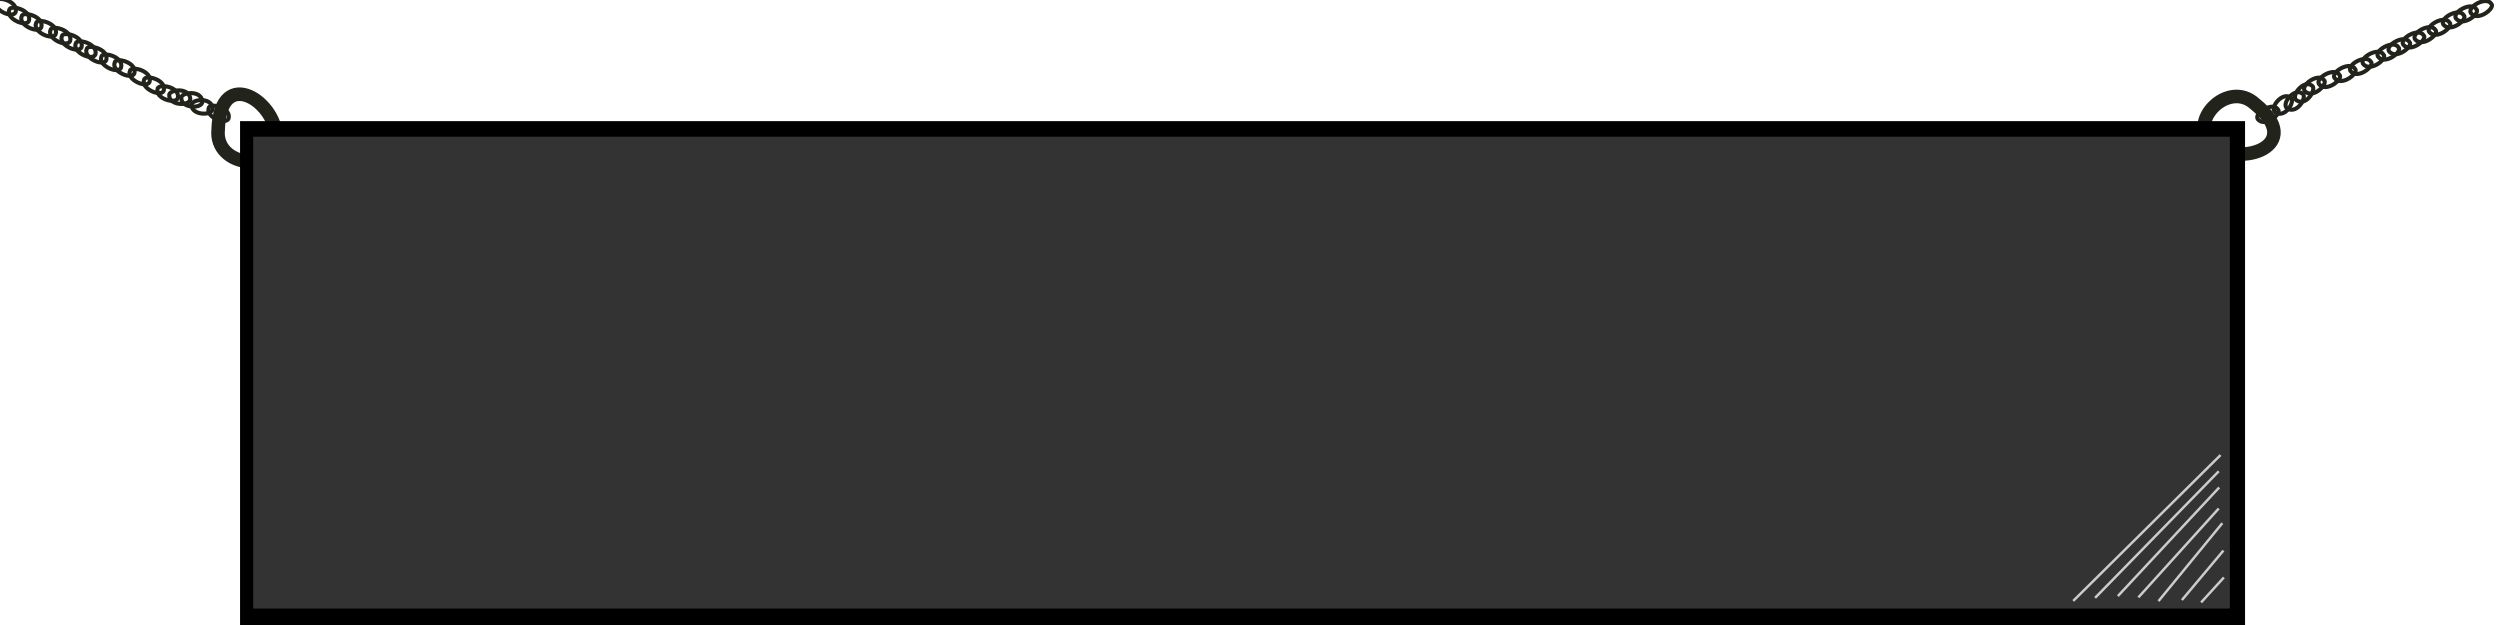 <?xml version="1.0" encoding="UTF-8" standalone="no"?>
<!-- Created with Inkscape (http://www.inkscape.org/) -->

<svg
   xmlns:dc="http://purl.org/dc/elements/1.1/"
   xmlns:cc="http://creativecommons.org/ns#"
   xmlns:rdf="http://www.w3.org/1999/02/22-rdf-syntax-ns#"
   xmlns:svg="http://www.w3.org/2000/svg"
   xmlns="http://www.w3.org/2000/svg"
   xmlns:sodipodi="http://sodipodi.sourceforge.net/DTD/sodipodi-0.dtd"
   xmlns:inkscape="http://www.inkscape.org/namespaces/inkscape"
   width="1000"
   height="250"
   id="svg3428"
   version="1.1"
   inkscape:version="0.48.5 r10040"
   sodipodi:docname="Documento nuevo 19">
  <defs
     id="defs3430" />
  <sodipodi:namedview
     id="base"
     pagecolor="#ffffff"
     bordercolor="#666666"
     borderopacity="1.0"
     inkscape:pageopacity="0.0"
     inkscape:pageshadow="2"
     inkscape:zoom="0.70710678"
     inkscape:cx="809.28932"
     inkscape:cy="247.02349"
     inkscape:document-units="px"
     inkscape:current-layer="layer2"
     showgrid="false"
     inkscape:window-width="1440"
     inkscape:window-height="836"
     inkscape:window-x="0"
     inkscape:window-y="36"
     inkscape:window-maximized="1" />
  <g
     inkscape:groupmode="layer"
     id="layer2"
     inkscape:label="Capa -1">
    <path
       style="fill:none;stroke:#22241c;stroke-width:1.643px;stroke-linecap:butt;stroke-linejoin:miter;stroke-opacity:1"
       d="m 903.082,47.62 c 2.906,3.704 9.925,-2.34 8.066,-3.893 -2.076,-3.07 -9.53,1.4 -8.066,3.893 z"
       id="path3616"
       inkscape:connector-curvature="0"
       sodipodi:nodetypes="ccc"
       inkscape:export-filename="/home/pi/programas_python/juegosEnPython/Question/assets/images/questionsScreen.png"
       inkscape:export-xdpi="89.404144"
       inkscape:export-ydpi="89.404144" />
    <path
       style="fill:none;stroke:#22241c;stroke-width:5.427px;stroke-linecap:butt;stroke-linejoin:miter;stroke-opacity:1"
       d="m 884.82,57.61 c -10.234,-8.669 6.312,-25.968 17.158,-16.041 20.693,16.63 -6.211,25.837 -17.158,16.041 z"
       id="path3618"
       inkscape:connector-curvature="0"
       sodipodi:nodetypes="ccc"
       inkscape:export-filename="/home/pi/programas_python/juegosEnPython/Question/assets/images/questionsScreen.png"
       inkscape:export-xdpi="89.404144"
       inkscape:export-ydpi="89.404144" />
    <path
       style="fill:none;stroke:#22241c;stroke-width:1.643px;stroke-linecap:butt;stroke-linejoin:miter;stroke-opacity:1"
       d="m 910.085,44.959 c 4.208,2.648 8.408,-5.062 6.041,-5.987 -3.175,-2.291 -8.411,4.063 -6.041,5.987 z"
       id="path3616-9"
       inkscape:connector-curvature="0"
       sodipodi:nodetypes="ccc"
       inkscape:transform-center-x="-1.8885687"
       inkscape:transform-center-y="-1.6073473"
       inkscape:export-filename="/home/pi/programas_python/juegosEnPython/Question/assets/images/questionsScreen.png"
       inkscape:export-xdpi="89.404144"
       inkscape:export-ydpi="89.404144" />
    <path
       style="fill:none;stroke:#22241c;stroke-width:1.643px;stroke-linecap:butt;stroke-linejoin:miter;stroke-opacity:1"
       d="m 914.806,43.351 c 4.208,2.648 8.408,-5.062 6.041,-5.987 -3.175,-2.291 -8.411,4.063 -6.041,5.987 z"
       id="path3616-9-3"
       inkscape:connector-curvature="0"
       sodipodi:nodetypes="ccc"
       inkscape:export-filename="/home/pi/programas_python/juegosEnPython/Question/assets/images/questionsScreen.png"
       inkscape:export-xdpi="89.404144"
       inkscape:export-ydpi="89.404144" />
    <path
       style="fill:none;stroke:#22241c;stroke-width:1.643px;stroke-linecap:butt;stroke-linejoin:miter;stroke-opacity:1"
       d="m 918.583,40.137 c 4.208,2.648 8.408,-5.062 6.041,-5.987 -3.175,-2.291 -8.411,4.063 -6.041,5.987 z"
       id="path3616-9-7"
       inkscape:connector-curvature="0"
       sodipodi:nodetypes="ccc"
       inkscape:export-filename="/home/pi/programas_python/juegosEnPython/Question/assets/images/questionsScreen.png"
       inkscape:export-xdpi="89.404144"
       inkscape:export-ydpi="89.404144" />
    <path
       style="fill:none;stroke:#22241c;stroke-width:1.643px;stroke-linecap:butt;stroke-linejoin:miter;stroke-opacity:1"
       d="m 921.884,36.42 c 3.267,3.479 9.654,-3.053 7.646,-4.465 -2.376,-2.908 -9.355,2.087 -7.646,4.465 z"
       id="path3616-9-859"
       inkscape:connector-curvature="0"
       sodipodi:nodetypes="ccc"
       inkscape:export-filename="/home/pi/programas_python/juegosEnPython/Question/assets/images/questionsScreen.png"
       inkscape:export-xdpi="89.404144"
       inkscape:export-ydpi="89.404144" />
    <path
       style="fill:none;stroke:#22241c;stroke-width:1.643px;stroke-linecap:butt;stroke-linejoin:miter;stroke-opacity:1"
       d="m 927.547,33.56 c 2.746,3.791 10.019,-2.032 8.227,-3.641 -1.943,-3.132 -9.584,1.104 -8.227,3.641 z"
       id="path3616-9-859-7"
       inkscape:connector-curvature="0"
       sodipodi:nodetypes="ccc"
       inkscape:export-filename="/home/pi/programas_python/juegosEnPython/Question/assets/images/questionsScreen.png"
       inkscape:export-xdpi="89.404144"
       inkscape:export-ydpi="89.404144" />
    <path
       style="fill:none;stroke:#22241c;stroke-width:1.643px;stroke-linecap:butt;stroke-linejoin:miter;stroke-opacity:1"
       d="m 933.763,31.149 c 2.746,3.791 10.019,-2.032 8.227,-3.641 -1.943,-3.132 -9.584,1.104 -8.227,3.641 z"
       id="path3616-9-859-7-5"
       inkscape:connector-curvature="0"
       sodipodi:nodetypes="ccc"
       inkscape:export-filename="/home/pi/programas_python/juegosEnPython/Question/assets/images/questionsScreen.png"
       inkscape:export-xdpi="89.404144"
       inkscape:export-ydpi="89.404144" />
    <path
       style="fill:none;stroke:#22241c;stroke-width:1.643px;stroke-linecap:butt;stroke-linejoin:miter;stroke-opacity:1"
       d="m 940.137,28.336 c 2.746,3.791 10.019,-2.032 8.227,-3.641 -1.943,-3.132 -9.584,1.104 -8.227,3.641 z"
       id="path3616-9-859-7-3"
       inkscape:connector-curvature="0"
       sodipodi:nodetypes="ccc"
       inkscape:export-filename="/home/pi/programas_python/juegosEnPython/Question/assets/images/questionsScreen.png"
       inkscape:export-xdpi="89.404144"
       inkscape:export-ydpi="89.404144" />
    <path
       style="fill:none;stroke:#22241c;stroke-width:1.643px;stroke-linecap:butt;stroke-linejoin:miter;stroke-opacity:1"
       d="m 945.173,25.457 c 2.746,3.791 10.019,-2.032 8.227,-3.641 -1.943,-3.132 -9.584,1.104 -8.227,3.641 z"
       id="path3616-9-859-7-8"
       inkscape:connector-curvature="0"
       sodipodi:nodetypes="ccc"
       inkscape:export-filename="/home/pi/programas_python/juegosEnPython/Question/assets/images/questionsScreen.png"
       inkscape:export-xdpi="89.404144"
       inkscape:export-ydpi="89.404144" />
    <path
       style="fill:none;stroke:#22241c;stroke-width:1.643px;stroke-linecap:butt;stroke-linejoin:miter;stroke-opacity:1"
       d="m 951.154,22.577 c 2.746,3.791 10.019,-2.032 8.227,-3.641 -1.943,-3.132 -9.584,1.104 -8.227,3.641 z"
       id="path3616-9-859-7-83"
       inkscape:connector-curvature="0"
       sodipodi:nodetypes="ccc"
       inkscape:export-filename="/home/pi/programas_python/juegosEnPython/Question/assets/images/questionsScreen.png"
       inkscape:export-xdpi="89.404144"
       inkscape:export-ydpi="89.404144" />
    <path
       style="fill:none;stroke:#22241c;stroke-width:1.643px;stroke-linecap:butt;stroke-linejoin:miter;stroke-opacity:1"
       d="m 955.56,20.434 c 2.746,3.791 10.019,-2.032 8.227,-3.641 -1.943,-3.132 -9.584,1.104 -8.227,3.641 z"
       id="path3616-9-859-7-1"
       inkscape:connector-curvature="0"
       sodipodi:nodetypes="ccc"
       inkscape:export-filename="/home/pi/programas_python/juegosEnPython/Question/assets/images/questionsScreen.png"
       inkscape:export-xdpi="89.404144"
       inkscape:export-ydpi="89.404144" />
    <path
       style="fill:none;stroke:#22241c;stroke-width:1.643px;stroke-linecap:butt;stroke-linejoin:miter;stroke-opacity:1"
       d="m 961.226,17.755 c 2.746,3.791 10.019,-2.032 8.227,-3.641 -1.943,-3.132 -9.584,1.104 -8.227,3.641 z"
       id="path3616-9-859-7-89"
       inkscape:connector-curvature="0"
       sodipodi:nodetypes="ccc"
       inkscape:export-filename="/home/pi/programas_python/juegosEnPython/Question/assets/images/questionsScreen.png"
       inkscape:export-xdpi="89.404144"
       inkscape:export-ydpi="89.404144" />
    <path
       style="fill:none;stroke:#22241c;stroke-width:1.643px;stroke-linecap:butt;stroke-linejoin:miter;stroke-opacity:1"
       d="m 965.948,15.612 c 2.746,3.791 10.019,-2.032 8.227,-3.641 -1.943,-3.132 -9.584,1.104 -8.227,3.641 z"
       id="path3616-9-859-7-6"
       inkscape:connector-curvature="0"
       sodipodi:nodetypes="ccc"
       inkscape:export-filename="/home/pi/programas_python/juegosEnPython/Question/assets/images/questionsScreen.png"
       inkscape:export-xdpi="89.404144"
       inkscape:export-ydpi="89.404144" />
    <path
       style="fill:none;stroke:#22241c;stroke-width:1.643px;stroke-linecap:butt;stroke-linejoin:miter;stroke-opacity:1"
       d="m 971.613,12.665 c 2.746,3.791 10.019,-2.032 8.227,-3.641 -1.943,-3.132 -9.584,1.104 -8.227,3.641 z"
       id="path3616-9-859-7-4"
       inkscape:connector-curvature="0"
       sodipodi:nodetypes="ccc"
       inkscape:export-filename="/home/pi/programas_python/juegosEnPython/Question/assets/images/questionsScreen.png"
       inkscape:export-xdpi="89.404144"
       inkscape:export-ydpi="89.404144" />
    <path
       style="fill:none;stroke:#22241c;stroke-width:1.643px;stroke-linecap:butt;stroke-linejoin:miter;stroke-opacity:1"
       d="m 977.279,9.718 c 2.746,3.791 10.019,-2.032 8.227,-3.641 -1.943,-3.132 -9.584,1.104 -8.227,3.641 z"
       id="path3616-9-859-7-33"
       inkscape:connector-curvature="0"
       sodipodi:nodetypes="ccc"
       inkscape:export-filename="/home/pi/programas_python/juegosEnPython/Question/assets/images/questionsScreen.png"
       inkscape:export-xdpi="89.404144"
       inkscape:export-ydpi="89.404144" />
    <path
       style="fill:none;stroke:#22241c;stroke-width:1.643px;stroke-linecap:butt;stroke-linejoin:miter;stroke-opacity:1"
       d="m 982.315,7.307 c 2.746,3.791 10.019,-2.032 8.227,-3.641 -1.943,-3.132 -9.584,1.104 -8.227,3.641 z"
       id="path3616-9-859-7-38"
       inkscape:connector-curvature="0"
       sodipodi:nodetypes="ccc"
       inkscape:export-filename="/home/pi/programas_python/juegosEnPython/Question/assets/images/questionsScreen.png"
       inkscape:export-xdpi="89.404144"
       inkscape:export-ydpi="89.404144" />
    <path
       style="fill:none;stroke:#22241c;stroke-width:1.643px;stroke-linecap:butt;stroke-linejoin:miter;stroke-opacity:1"
       d="m 988.296,5.164 c 2.746,3.791 10.019,-2.032 8.227,-3.641 -1.943,-3.132 -9.584,1.104 -8.227,3.641 z"
       id="path3616-9-859-7-60"
       inkscape:connector-curvature="0"
       sodipodi:nodetypes="ccc"
       inkscape:export-filename="/home/pi/programas_python/juegosEnPython/Question/assets/images/questionsScreen.png"
       inkscape:export-xdpi="89.404144"
       inkscape:export-ydpi="89.404144" />
    <path
       style="fill:none;stroke:#22241c;stroke-width:1.643px;stroke-linecap:butt;stroke-linejoin:miter;stroke-opacity:1"
       d="m 91.426,47.417 c 1.208,-4.55 -7.843,-6.517 -7.964,-4.098 -1.202,3.506 6.854,6.768 7.964,4.098 z"
       id="path3616-4"
       inkscape:connector-curvature="0"
       sodipodi:nodetypes="ccc"
       inkscape:export-filename="/home/pi/programas_python/juegosEnPython/Question/assets/images/questionsScreen.png"
       inkscape:export-xdpi="89.404144"
       inkscape:export-ydpi="89.404144" />
    <path
       style="fill:none;stroke:#22241c;stroke-width:5.427px;stroke-linecap:butt;stroke-linejoin:miter;stroke-opacity:1"
       d="M 110.396,55.988 C 109.633,69.378 85.86,66.578 87.258,51.942 c 0.824,-26.534 24.37,-10.592 23.138,4.046 z"
       id="path3618-8"
       inkscape:connector-curvature="0"
       sodipodi:nodetypes="ccc"
       inkscape:export-filename="/home/pi/programas_python/juegosEnPython/Question/assets/images/questionsScreen.png"
       inkscape:export-xdpi="89.404144"
       inkscape:export-ydpi="89.404144" />
    <path
       style="fill:none;stroke:#22241c;stroke-width:1.643px;stroke-linecap:butt;stroke-linejoin:miter;stroke-opacity:1"
       d="m 85.086,43.427 c -0.418,-4.954 -9.103,-3.668 -8.417,-1.22 0.082,3.914 8.307,4.271 8.417,1.22 z"
       id="path3616-9-8"
       inkscape:connector-curvature="0"
       sodipodi:nodetypes="ccc"
       inkscape:transform-center-x="2.4369196"
       inkscape:transform-center-y="-0.55298954"
       inkscape:export-filename="/home/pi/programas_python/juegosEnPython/Question/assets/images/questionsScreen.png"
       inkscape:export-xdpi="89.404144"
       inkscape:export-ydpi="89.404144" />
    <path
       style="fill:none;stroke:#22241c;stroke-width:1.643px;stroke-linecap:butt;stroke-linejoin:miter;stroke-opacity:1"
       d="m 80.96,40.624 c -0.418,-4.954 -9.103,-3.668 -8.417,-1.22 0.082,3.914 8.307,4.271 8.417,1.22 z"
       id="path3616-9-3-8"
       inkscape:connector-curvature="0"
       sodipodi:nodetypes="ccc"
       inkscape:export-filename="/home/pi/programas_python/juegosEnPython/Question/assets/images/questionsScreen.png"
       inkscape:export-xdpi="89.404144"
       inkscape:export-ydpi="89.404144" />
    <path
       style="fill:none;stroke:#22241c;stroke-width:1.643px;stroke-linecap:butt;stroke-linejoin:miter;stroke-opacity:1"
       d="m 76.12,39.543 c -0.418,-4.954 -9.103,-3.668 -8.417,-1.22 0.082,3.914 8.307,4.271 8.417,1.22 z"
       id="path3616-9-7-9"
       inkscape:connector-curvature="0"
       sodipodi:nodetypes="ccc"
       inkscape:export-filename="/home/pi/programas_python/juegosEnPython/Question/assets/images/questionsScreen.png"
       inkscape:export-xdpi="89.404144"
       inkscape:export-ydpi="89.404144" />
    <path
       style="fill:none;stroke:#22241c;stroke-width:1.643px;stroke-linecap:butt;stroke-linejoin:miter;stroke-opacity:1"
       d="m 71.166,39.145 c 0.812,-4.703 -8.249,-5.872 -8.168,-3.418 -0.892,3.648 7.298,6.214 8.168,3.418 z"
       id="path3616-9-859-77"
       inkscape:connector-curvature="0"
       sodipodi:nodetypes="ccc"
       inkscape:export-filename="/home/pi/programas_python/juegosEnPython/Question/assets/images/questionsScreen.png"
       inkscape:export-xdpi="89.404144"
       inkscape:export-ydpi="89.404144" />
    <path
       style="fill:none;stroke:#22241c;stroke-width:1.643px;stroke-linecap:butt;stroke-linejoin:miter;stroke-opacity:1"
       d="m 65.473,36.344 c 1.375,-4.475 -7.653,-6.778 -7.859,-4.378 -1.332,3.437 6.65,6.989 7.859,4.378 z"
       id="path3616-9-859-7-64"
       inkscape:connector-curvature="0"
       sodipodi:nodetypes="ccc"
       inkscape:export-filename="/home/pi/programas_python/juegosEnPython/Question/assets/images/questionsScreen.png"
       inkscape:export-xdpi="89.404144"
       inkscape:export-ydpi="89.404144" />
    <path
       style="fill:none;stroke:#22241c;stroke-width:1.643px;stroke-linecap:butt;stroke-linejoin:miter;stroke-opacity:1"
       d="m 59.806,32.831 c 1.375,-4.475 -7.653,-6.778 -7.859,-4.378 -1.332,3.437 6.65,6.989 7.859,4.378 z"
       id="path3616-9-859-7-5-3"
       inkscape:connector-curvature="0"
       sodipodi:nodetypes="ccc"
       inkscape:export-filename="/home/pi/programas_python/juegosEnPython/Question/assets/images/questionsScreen.png"
       inkscape:export-xdpi="89.404144"
       inkscape:export-ydpi="89.404144" />
    <path
       style="fill:none;stroke:#22241c;stroke-width:1.643px;stroke-linecap:butt;stroke-linejoin:miter;stroke-opacity:1"
       d="m 53.723,29.434 c 1.375,-4.475 -7.653,-6.778 -7.859,-4.378 -1.332,3.437 6.65,6.989 7.859,4.378 z"
       id="path3616-9-859-7-3-0"
       inkscape:connector-curvature="0"
       sodipodi:nodetypes="ccc"
       inkscape:export-filename="/home/pi/programas_python/juegosEnPython/Question/assets/images/questionsScreen.png"
       inkscape:export-xdpi="89.404144"
       inkscape:export-ydpi="89.404144" />
    <path
       style="fill:none;stroke:#22241c;stroke-width:1.643px;stroke-linecap:butt;stroke-linejoin:miter;stroke-opacity:1"
       d="m 48.392,27.146 c 1.375,-4.475 -7.653,-6.778 -7.859,-4.378 -1.332,3.437 6.65,6.989 7.859,4.378 z"
       id="path3616-9-859-7-8-3"
       inkscape:connector-curvature="0"
       sodipodi:nodetypes="ccc"
       inkscape:export-filename="/home/pi/programas_python/juegosEnPython/Question/assets/images/questionsScreen.png"
       inkscape:export-xdpi="89.404144"
       inkscape:export-ydpi="89.404144" />
    <path
       style="fill:none;stroke:#22241c;stroke-width:1.643px;stroke-linecap:butt;stroke-linejoin:miter;stroke-opacity:1"
       d="m 42.492,24.104 c 1.375,-4.475 -7.653,-6.778 -7.859,-4.378 -1.332,3.437 6.65,6.989 7.859,4.378 z"
       id="path3616-9-859-7-83-0"
       inkscape:connector-curvature="0"
       sodipodi:nodetypes="ccc"
       inkscape:export-filename="/home/pi/programas_python/juegosEnPython/Question/assets/images/questionsScreen.png"
       inkscape:export-xdpi="89.404144"
       inkscape:export-ydpi="89.404144" />
    <path
       style="fill:none;stroke:#22241c;stroke-width:1.643px;stroke-linecap:butt;stroke-linejoin:miter;stroke-opacity:1"
       d="m 38.128,21.875 c 1.375,-4.475 -7.653,-6.778 -7.859,-4.378 -1.332,3.437 6.65,6.989 7.859,4.378 z"
       id="path3616-9-859-7-1-9"
       inkscape:connector-curvature="0"
       sodipodi:nodetypes="ccc"
       inkscape:export-filename="/home/pi/programas_python/juegosEnPython/Question/assets/images/questionsScreen.png"
       inkscape:export-xdpi="89.404144"
       inkscape:export-ydpi="89.404144" />
    <path
       style="fill:none;stroke:#22241c;stroke-width:1.643px;stroke-linecap:butt;stroke-linejoin:miter;stroke-opacity:1"
       d="m 32.579,18.963 c 1.375,-4.475 -7.653,-6.778 -7.859,-4.378 -1.332,3.437 6.65,6.989 7.859,4.378 z"
       id="path3616-9-859-7-89-2"
       inkscape:connector-curvature="0"
       sodipodi:nodetypes="ccc"
       inkscape:export-filename="/home/pi/programas_python/juegosEnPython/Question/assets/images/questionsScreen.png"
       inkscape:export-xdpi="89.404144"
       inkscape:export-ydpi="89.404144" />
    <path
       style="fill:none;stroke:#22241c;stroke-width:1.643px;stroke-linecap:butt;stroke-linejoin:miter;stroke-opacity:1"
       d="m 28.026,16.482 c 1.375,-4.475 -7.653,-6.778 -7.859,-4.378 -1.332,3.437 6.65,6.989 7.859,4.378 z"
       id="path3616-9-859-7-6-5"
       inkscape:connector-curvature="0"
       sodipodi:nodetypes="ccc"
       inkscape:export-filename="/home/pi/programas_python/juegosEnPython/Question/assets/images/questionsScreen.png"
       inkscape:export-xdpi="89.404144"
       inkscape:export-ydpi="89.404144" />
    <path
       style="fill:none;stroke:#22241c;stroke-width:1.643px;stroke-linecap:butt;stroke-linejoin:miter;stroke-opacity:1"
       d="M 22.262,13.732 C 23.637,9.257 14.609,6.954 14.403,9.354 13.071,12.791 21.053,16.343 22.262,13.732 z"
       id="path3616-9-859-7-4-4"
       inkscape:connector-curvature="0"
       sodipodi:nodetypes="ccc"
       inkscape:export-filename="/home/pi/programas_python/juegosEnPython/Question/assets/images/questionsScreen.png"
       inkscape:export-xdpi="89.404144"
       inkscape:export-ydpi="89.404144" />
    <path
       style="fill:none;stroke:#22241c;stroke-width:1.643px;stroke-linecap:butt;stroke-linejoin:miter;stroke-opacity:1"
       d="M 16.499,10.981 C 17.873,6.506 8.846,4.204 8.639,6.603 7.308,10.04 15.289,13.592 16.499,10.981 z"
       id="path3616-9-859-7-33-0"
       inkscape:connector-curvature="0"
       sodipodi:nodetypes="ccc"
       inkscape:export-filename="/home/pi/programas_python/juegosEnPython/Question/assets/images/questionsScreen.png"
       inkscape:export-xdpi="89.404144"
       inkscape:export-ydpi="89.404144" />
    <path
       style="fill:none;stroke:#22241c;stroke-width:1.643px;stroke-linecap:butt;stroke-linejoin:miter;stroke-opacity:1"
       d="M 11.542,8.411 C 12.917,3.936 3.889,1.633 3.682,4.033 2.351,7.47 10.333,11.021 11.542,8.411 z"
       id="path3616-9-859-7-38-5"
       inkscape:connector-curvature="0"
       sodipodi:nodetypes="ccc"
       inkscape:export-filename="/home/pi/programas_python/juegosEnPython/Question/assets/images/questionsScreen.png"
       inkscape:export-xdpi="89.404144"
       inkscape:export-ydpi="89.404144" />
    <path
       style="fill:none;stroke:#22241c;stroke-width:1.643px;stroke-linecap:butt;stroke-linejoin:miter;stroke-opacity:1"
       d="m 6.231,4.925 c 1.375,-4.475 -7.653,-6.778 -7.859,-4.378 -1.332,3.437 6.65,6.989 7.859,4.378 z"
       id="path3616-9-859-7-60-9"
       inkscape:connector-curvature="0"
       sodipodi:nodetypes="ccc"
       inkscape:export-filename="/home/pi/programas_python/juegosEnPython/Question/assets/images/questionsScreen.png"
       inkscape:export-xdpi="89.404144"
       inkscape:export-ydpi="89.404144" />
  </g>
  <g
     inkscape:label="Capa 1"
     inkscape:groupmode="layer"
     id="layer1"
     transform="translate(0,-802.362)">
    <path
       style="fill:#000000;stroke:#000000;stroke-width:1px;stroke-linecap:butt;stroke-linejoin:miter;stroke-opacity:1"
       d="m 96.523,48.962 0,200.988 800.997,0 0,-200.999 z"
       id="path3457"
       inkscape:connector-curvature="0"
       transform="translate(0,802.362)"
       inkscape:export-filename="/home/pi/programas_python/juegosEnPython/Question/assets/images/questionsScreen.png"
       inkscape:export-xdpi="89.404144"
       inkscape:export-ydpi="89.404144" />
    <g
       id="g3583"
       transform="matrix(1,0,0,0.981,0,18.414)"
       inkscape:export-filename="/home/pi/programas_python/juegosEnPython/Question/assets/images/questionsScreen.png"
       inkscape:export-xdpi="89.404144"
       inkscape:export-ydpi="89.404144">
      <path
         inkscape:connector-curvature="0"
         id="path3457-1"
         d="m 101.767,855.376 0,191.39 789.684,0 0,-191.401 z"
         style="fill:#333333;stroke:#333333;stroke-width:0.969px;stroke-linecap:butt;stroke-linejoin:miter;stroke-opacity:1" />
      <path
         sodipodi:nodetypes="ccc"
         transform="translate(0,802.362)"
         inkscape:connector-curvature="0"
         id="path3495"
         d="m 829.286,241.786 58.929,-59.464 z"
         style="fill:#cccccc;stroke:#cccccc;stroke-width:1px;stroke-linecap:butt;stroke-linejoin:miter;stroke-opacity:1" />
      <path
         sodipodi:nodetypes="ccc"
         inkscape:connector-curvature="0"
         id="path3495-6"
         d="M 838.036,1042.898 887.5,991.291 z"
         style="fill:#cccccc;stroke:#cccccc;stroke-width:1px;stroke-linecap:butt;stroke-linejoin:miter;stroke-opacity:1" />
      <path
         sodipodi:nodetypes="ccc"
         inkscape:connector-curvature="0"
         id="path3495-3"
         d="m 847.143,1042.184 40.536,-44.286 z"
         style="fill:#cccccc;stroke:#cccccc;stroke-width:1px;stroke-linecap:butt;stroke-linejoin:miter;stroke-opacity:1" />
      <path
         sodipodi:nodetypes="ccc"
         inkscape:connector-curvature="0"
         id="path3495-2"
         d="M 855.357,1042.719 887.5,1006.469 z"
         style="fill:#cccccc;stroke:#cccccc;stroke-width:1px;stroke-linecap:butt;stroke-linejoin:miter;stroke-opacity:1" />
      <path
         sodipodi:nodetypes="ccc"
         inkscape:connector-curvature="0"
         id="path3495-2-0"
         d="m 863.393,1044.237 25.536,-31.786 z"
         style="fill:#cccccc;stroke:#cccccc;stroke-width:1px;stroke-linecap:butt;stroke-linejoin:miter;stroke-opacity:1" />
      <path
         sodipodi:nodetypes="ccc"
         inkscape:connector-curvature="0"
         id="path3495-2-0-6"
         d="M 872.768,1043.791 889.375,1023.612 z"
         style="fill:#cccccc;stroke:#cccccc;stroke-width:1px;stroke-linecap:butt;stroke-linejoin:miter;stroke-opacity:1" />
      <path
         sodipodi:nodetypes="ccc"
         inkscape:connector-curvature="0"
         id="path3495-2-0-6-1"
         d="m 880.446,1044.773 9.107,-10.179 z"
         style="fill:#cccccc;stroke:#cccccc;stroke-width:1px;stroke-linecap:butt;stroke-linejoin:miter;stroke-opacity:1" />
    </g>
  </g>
</svg>
